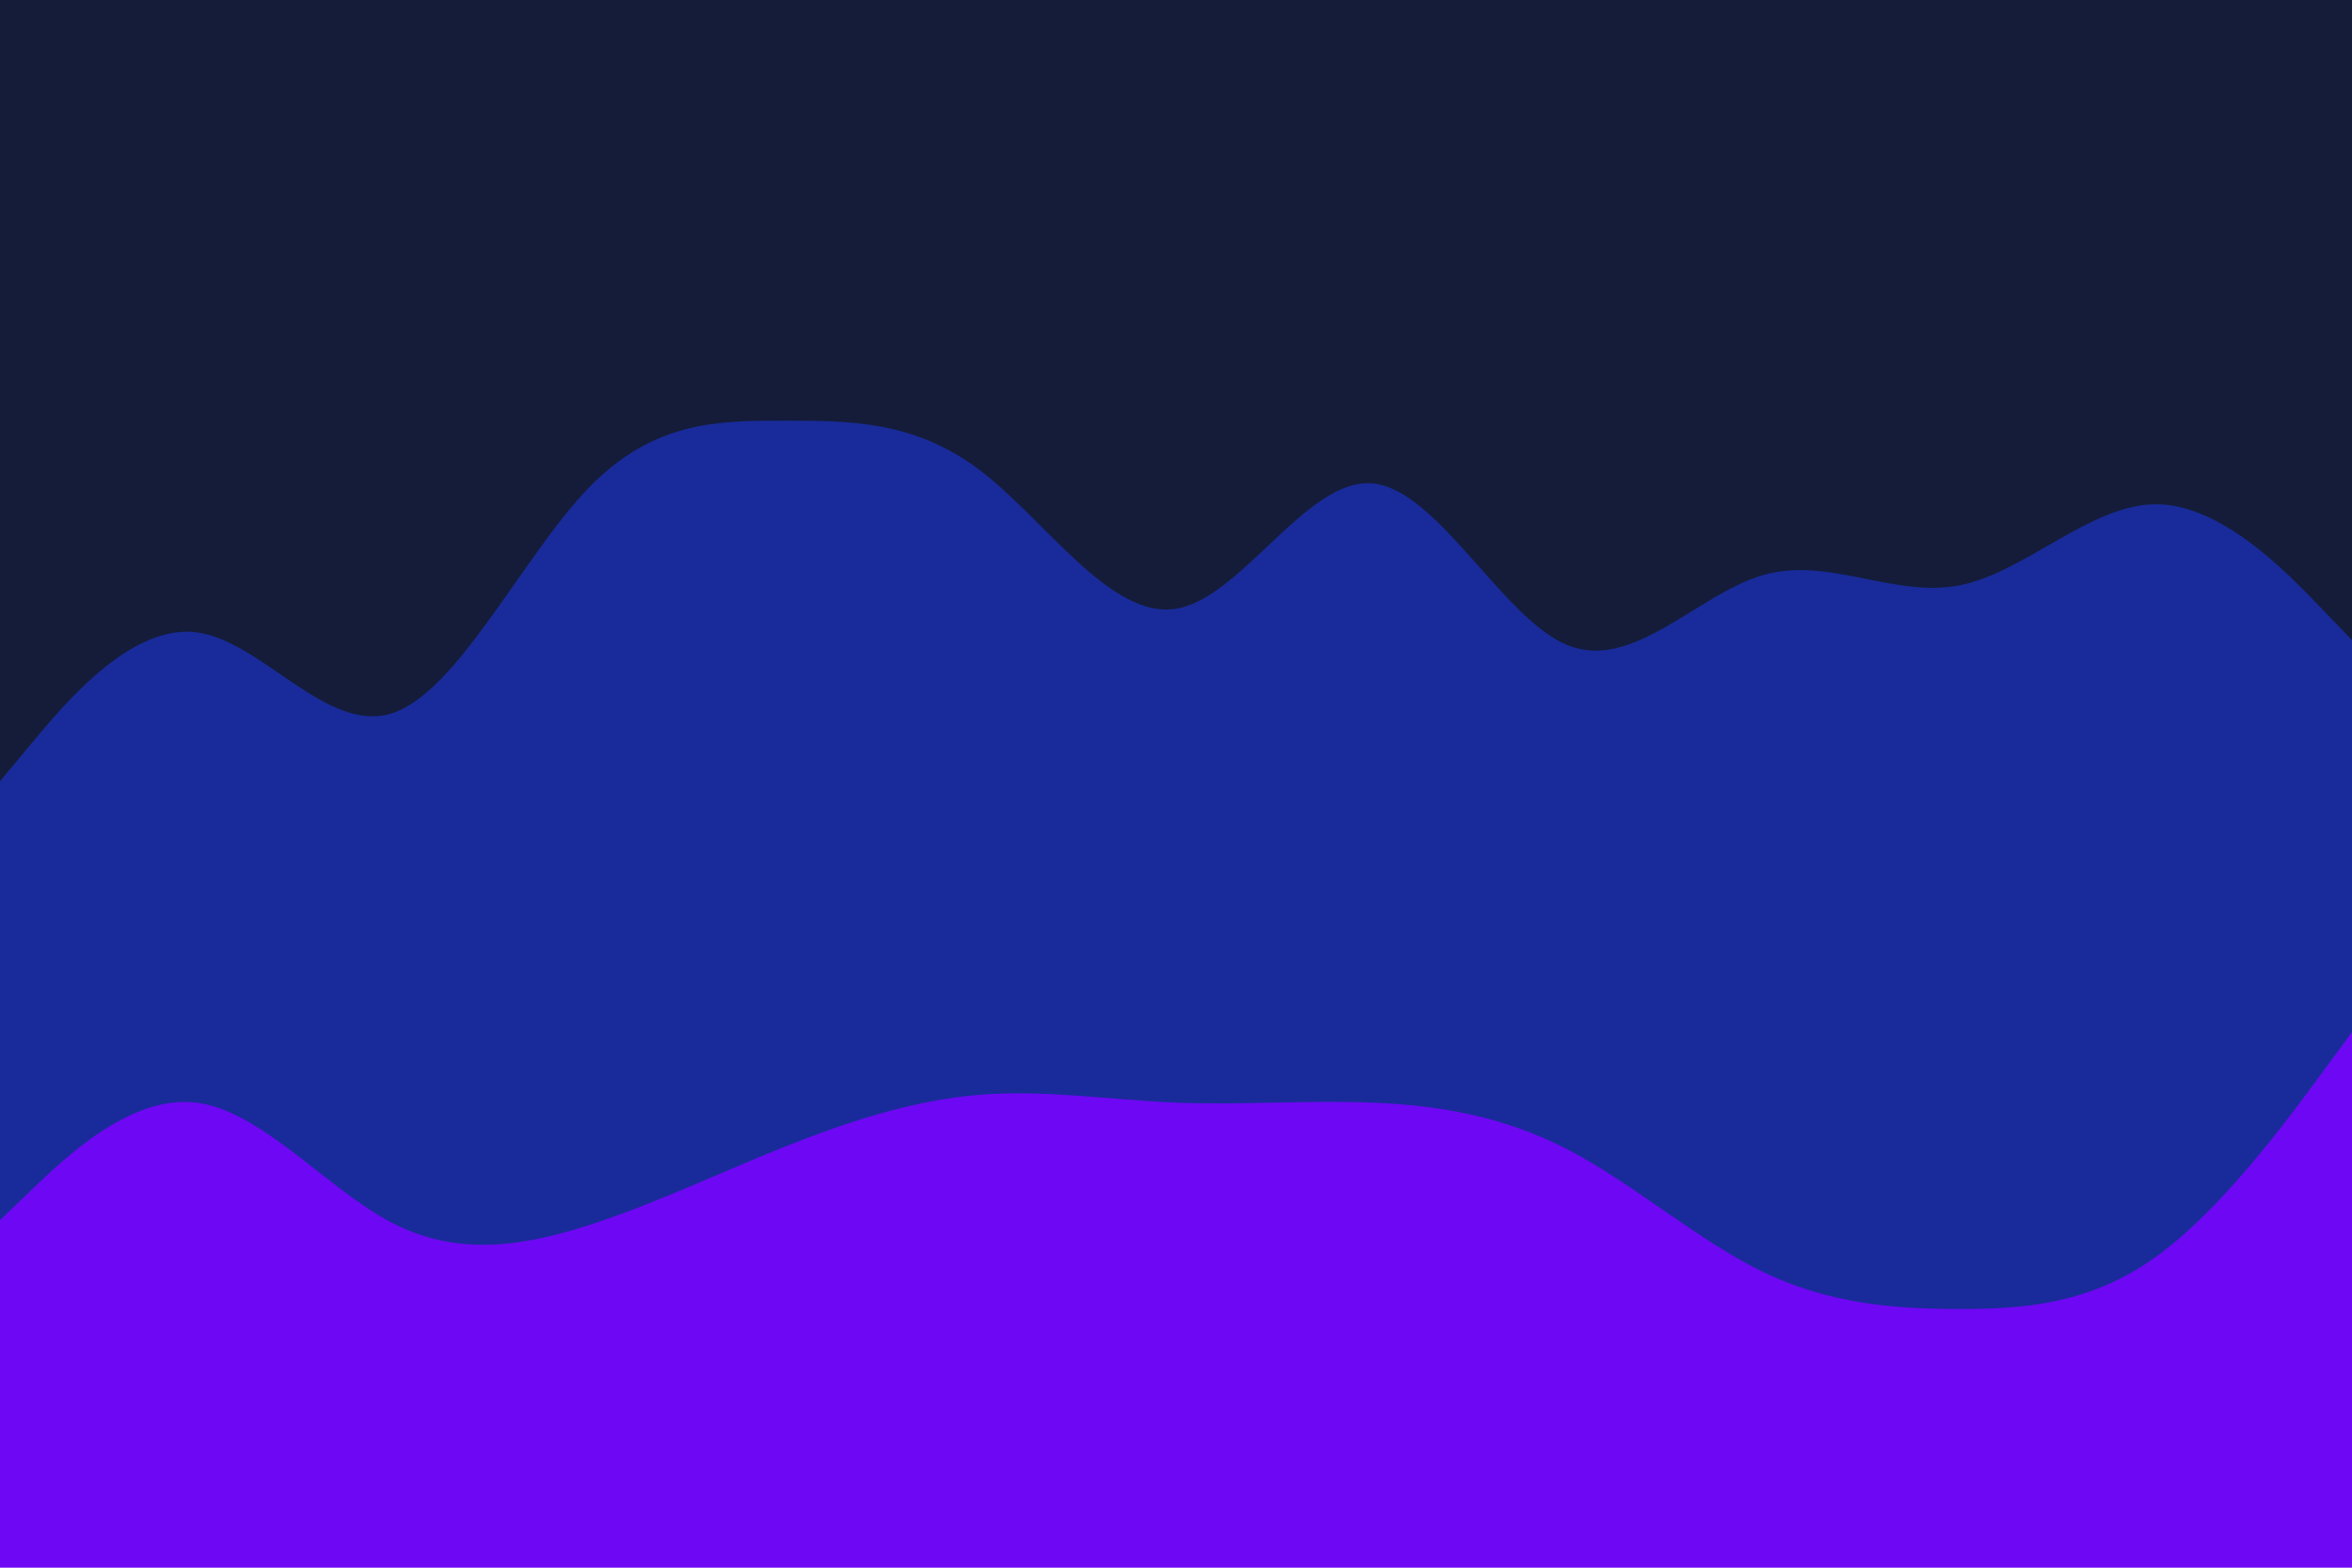 <svg id="visual" viewBox="0 0 900 600" width="900" height="600" xmlns="http://www.w3.org/2000/svg" xmlns:xlink="http://www.w3.org/1999/xlink" version="1.1"><path d="M0 301L12.5 286C25 271 50 241 75 244C100 247 125 283 150 275C175 267 200 215 225 189C250 163 275 163 300 163C325 163 350 163 375 182C400 201 425 239 450 235C475 231 500 185 525 187C550 189 575 239 600 249C625 259 650 229 675 222C700 215 725 231 750 226C775 221 800 195 825 195C850 195 875 221 887.5 234L900 247L900 0L887.5 0C875 0 850 0 825 0C800 0 775 0 750 0C725 0 700 0 675 0C650 0 625 0 600 0C575 0 550 0 525 0C500 0 475 0 450 0C425 0 400 0 375 0C350 0 325 0 300 0C275 0 250 0 225 0C200 0 175 0 150 0C125 0 100 0 75 0C50 0 25 0 12.5 0L0 0Z" fill="#141c3a"></path><path d="M0 469L12.5 457C25 445 50 421 75 424C100 427 125 457 150 470C175 483 200 479 225 471C250 463 275 451 300 441C325 431 350 423 375 421C400 419 425 423 450 424C475 425 500 423 525 424C550 425 575 429 600 442C625 455 650 477 675 489C700 501 725 503 750 503C775 503 800 501 825 483C850 465 875 431 887.5 414L900 397L900 245L887.5 232C875 219 850 193 825 193C800 193 775 219 750 224C725 229 700 213 675 220C650 227 625 257 600 247C575 237 550 187 525 185C500 183 475 229 450 233C425 237 400 199 375 180C350 161 325 161 300 161C275 161 250 161 225 187C200 213 175 265 150 273C125 281 100 245 75 242C50 239 25 269 12.5 284L0 299Z" fill="#192b9a"></path><path d="M0 601L12.5 601C25 601 50 601 75 601C100 601 125 601 150 601C175 601 200 601 225 601C250 601 275 601 300 601C325 601 350 601 375 601C400 601 425 601 450 601C475 601 500 601 525 601C550 601 575 601 600 601C625 601 650 601 675 601C700 601 725 601 750 601C775 601 800 601 825 601C850 601 875 601 887.5 601L900 601L900 395L887.5 412C875 429 850 463 825 481C800 499 775 501 750 501C725 501 700 499 675 487C650 475 625 453 600 440C575 427 550 423 525 422C500 421 475 423 450 422C425 421 400 417 375 419C350 421 325 429 300 439C275 449 250 461 225 469C200 477 175 481 150 468C125 455 100 425 75 422C50 419 25 443 12.5 455L0 467Z" fill="#6e07f3"></path></svg>